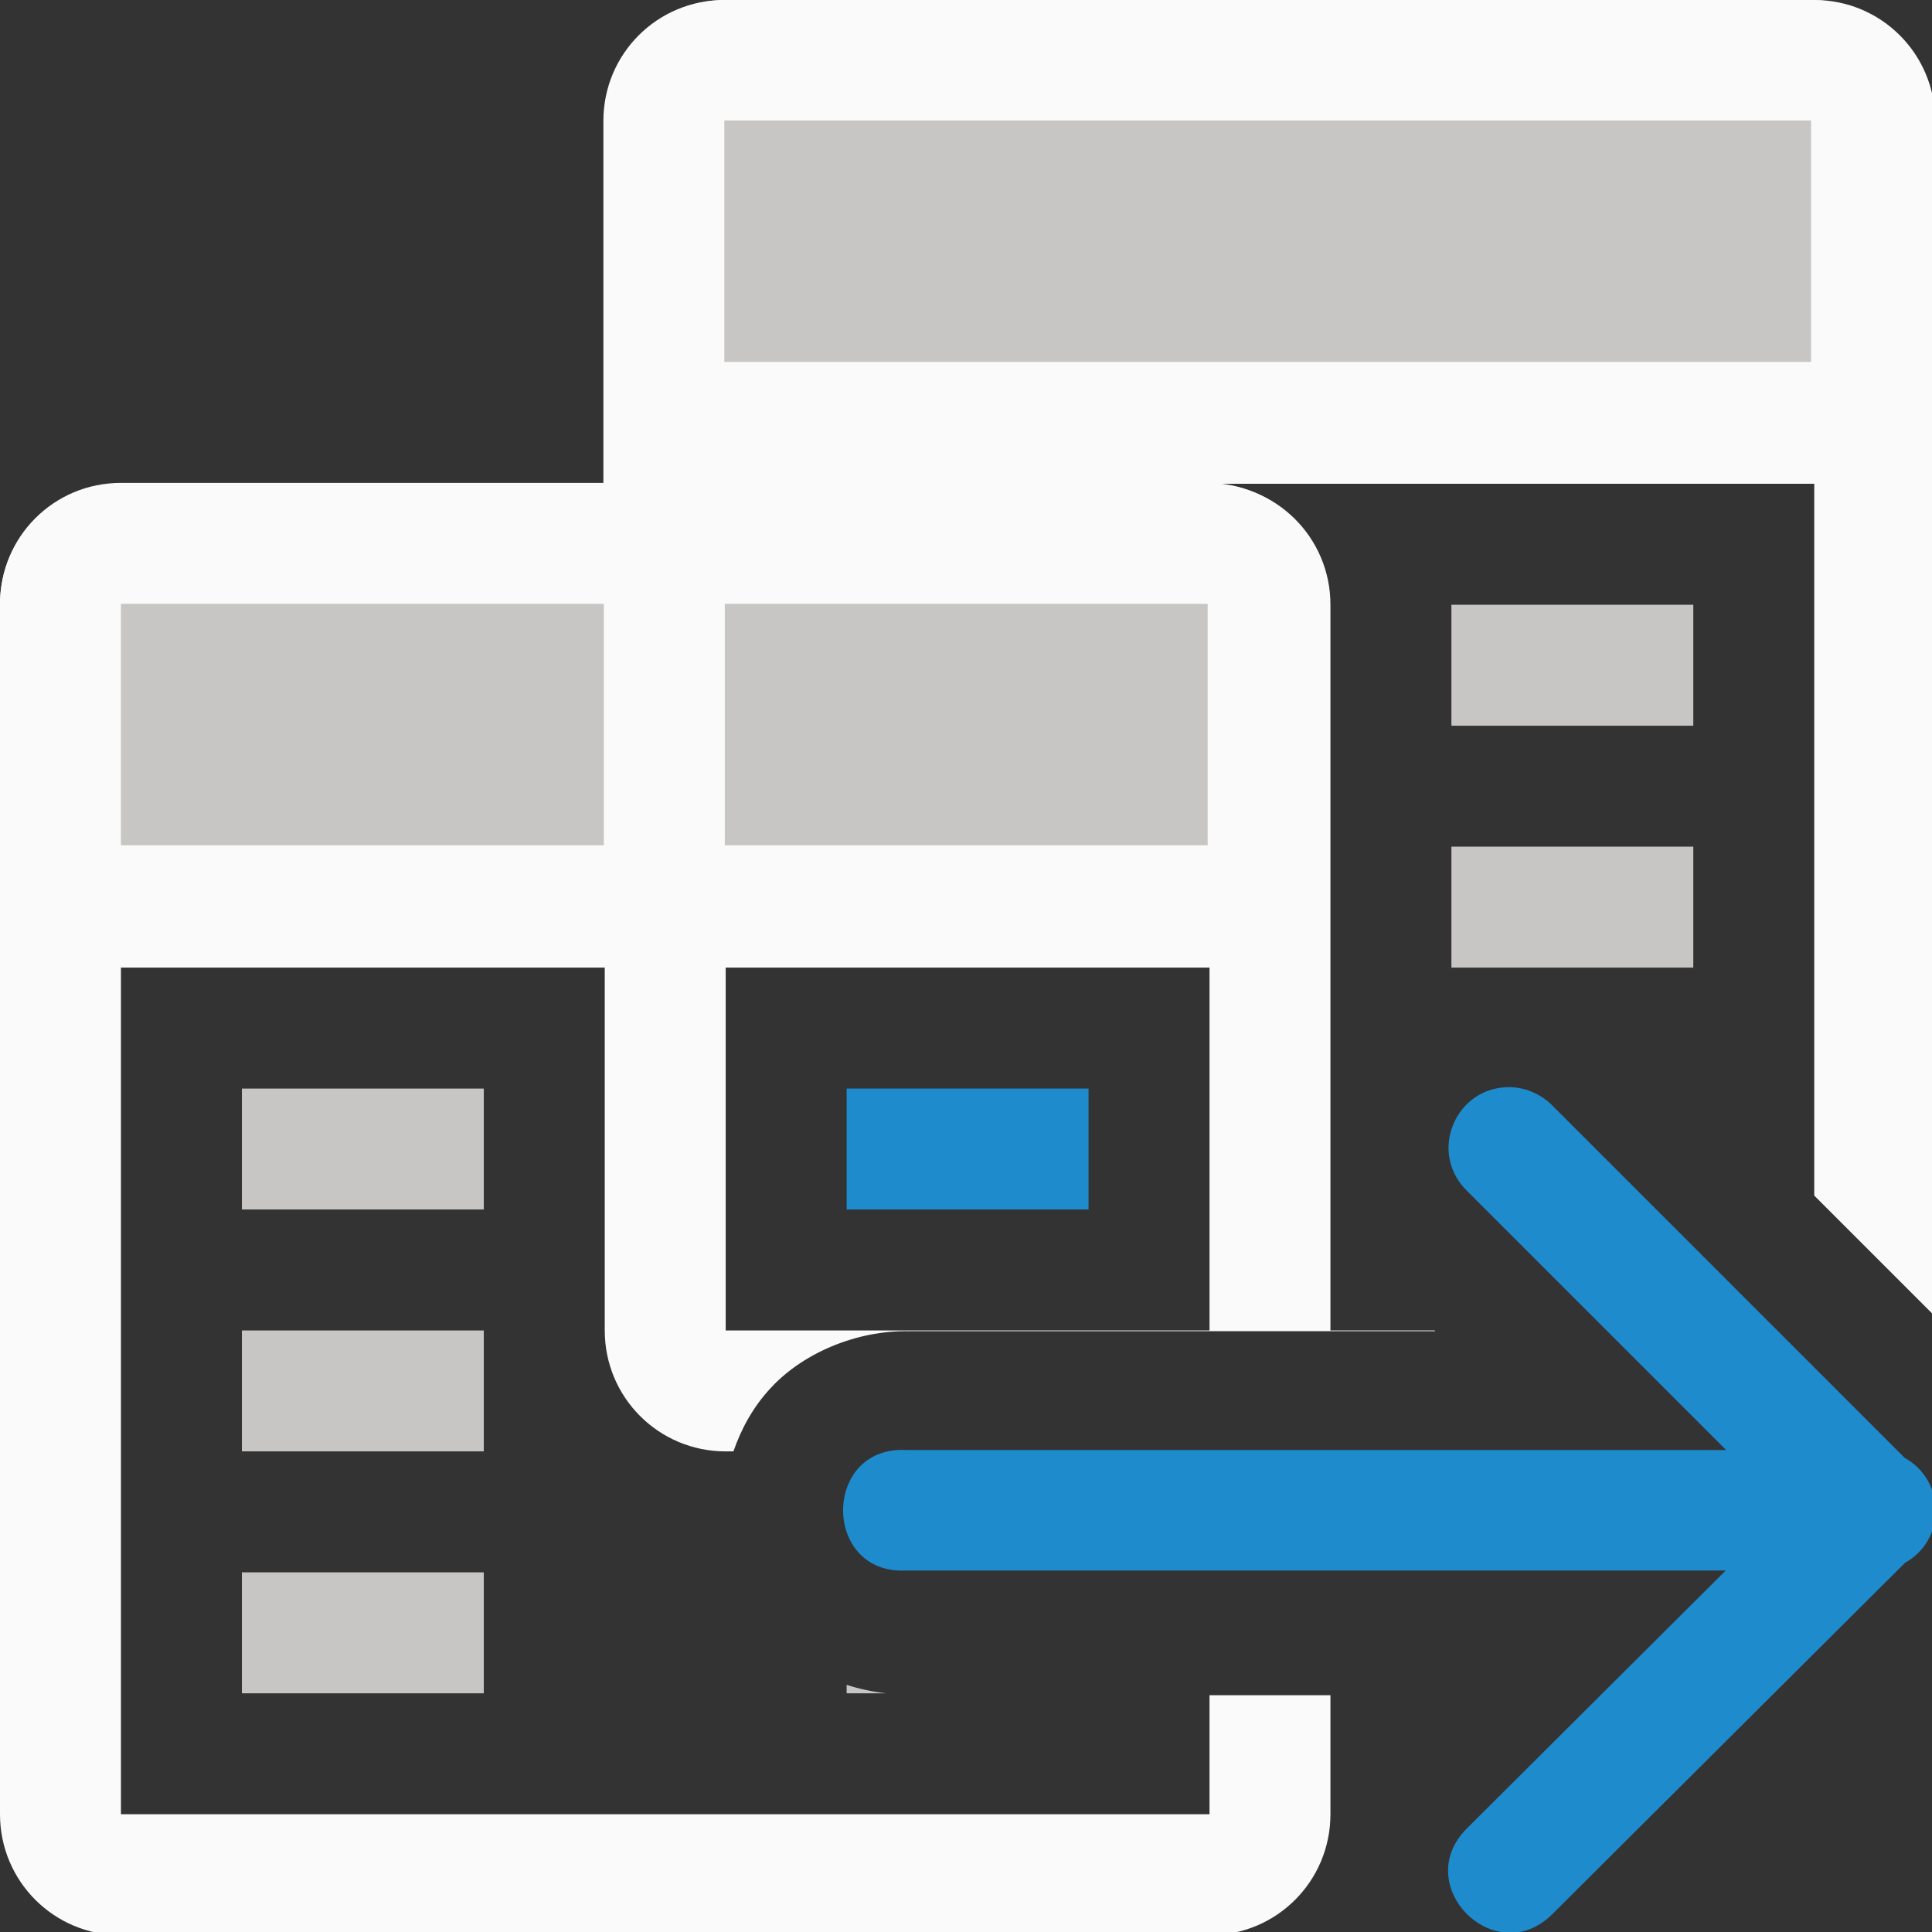 <svg height="16" viewBox="0 0 4.233 4.233" width="16" xmlns="http://www.w3.org/2000/svg"><rect x="0" y="0" width="4.233" height="4.233" fill="#333333" stroke="none"/><g transform="translate(0 -292.767)"><g transform="translate(0 0)"><path d="m6 0c-.554 0-1 .446-1 1v3h-4c-.554 0-1 .446-1 1v10c0 .554.446 1 1 1h9c.554 0 1-.446 1-1v-.984h-1v.984h-9v-7h4v3c0 .554.446 1 1 1h.064c.064-.185.16-.365.309-.525.284-.307.753-.489 1.184-.467l-.051-.002h4.361l-.006-.006h-.861v-6c0-.554-.446-1-1-1h5v5.885l1 1v-9.885c0-.554-.446-1-1-1zm0 8h4v3h-4z" fill="#fafafa" stroke-width="1" transform="matrix(.265 0 0 .265 0 292.767)"/><g fill="#bababa" transform="matrix(.265 0 0 .265 0 292.767)"><path d="m7 9h2v1h-2z" fill="#1e8bcd"/><path d="m12 5v1h2v-1zm0 2v1h.533.006 1.461v-1zm-10 2v1h2v-1zm0 2v1h2v-1zm0 2v1h2v-1zm5 .93v.07h.328c-.111-.012-.221-.035-.328-.07z" fill="#c8c6c4" transform="translate(0 -0)"/></g><g stroke-width=".265"><path d="m.265 293.825c-.147 0-.265.118-.265.265v.794h2.91v-.794c0-.147-.118-.265-.265-.265z" fill="#fafafa"/><path d="m.265 294.09v.529h1.058v-.529zm1.323 0v.529h1.058v-.529z" fill="#c8c6c4"/><path d="m1.587 292.767c-.147 0-.265.118-.265.265v.794h2.91v-.794c0-.147-.118-.265-.265-.265z" fill="#fafafa"/></g><path d="m1.587 293.031h2.381v.529h-2.381z" fill="#c8c6c4" stroke-width=".229"/></g><path d="m3.31 295.149c.034.001.067.016.091.04l.772.772c.09.05.091.18.001.23l-.773.77c-.125.124-.312-.063-.187-.188l.567-.565h-1.795c-.185.01-.185-.274 0-.264h1.796l-.568-.568c-.086-.084-.025-.23.096-.227z" fill="#1e8bcd" fill-rule="evenodd" stroke-width=".265"/></g></svg>
